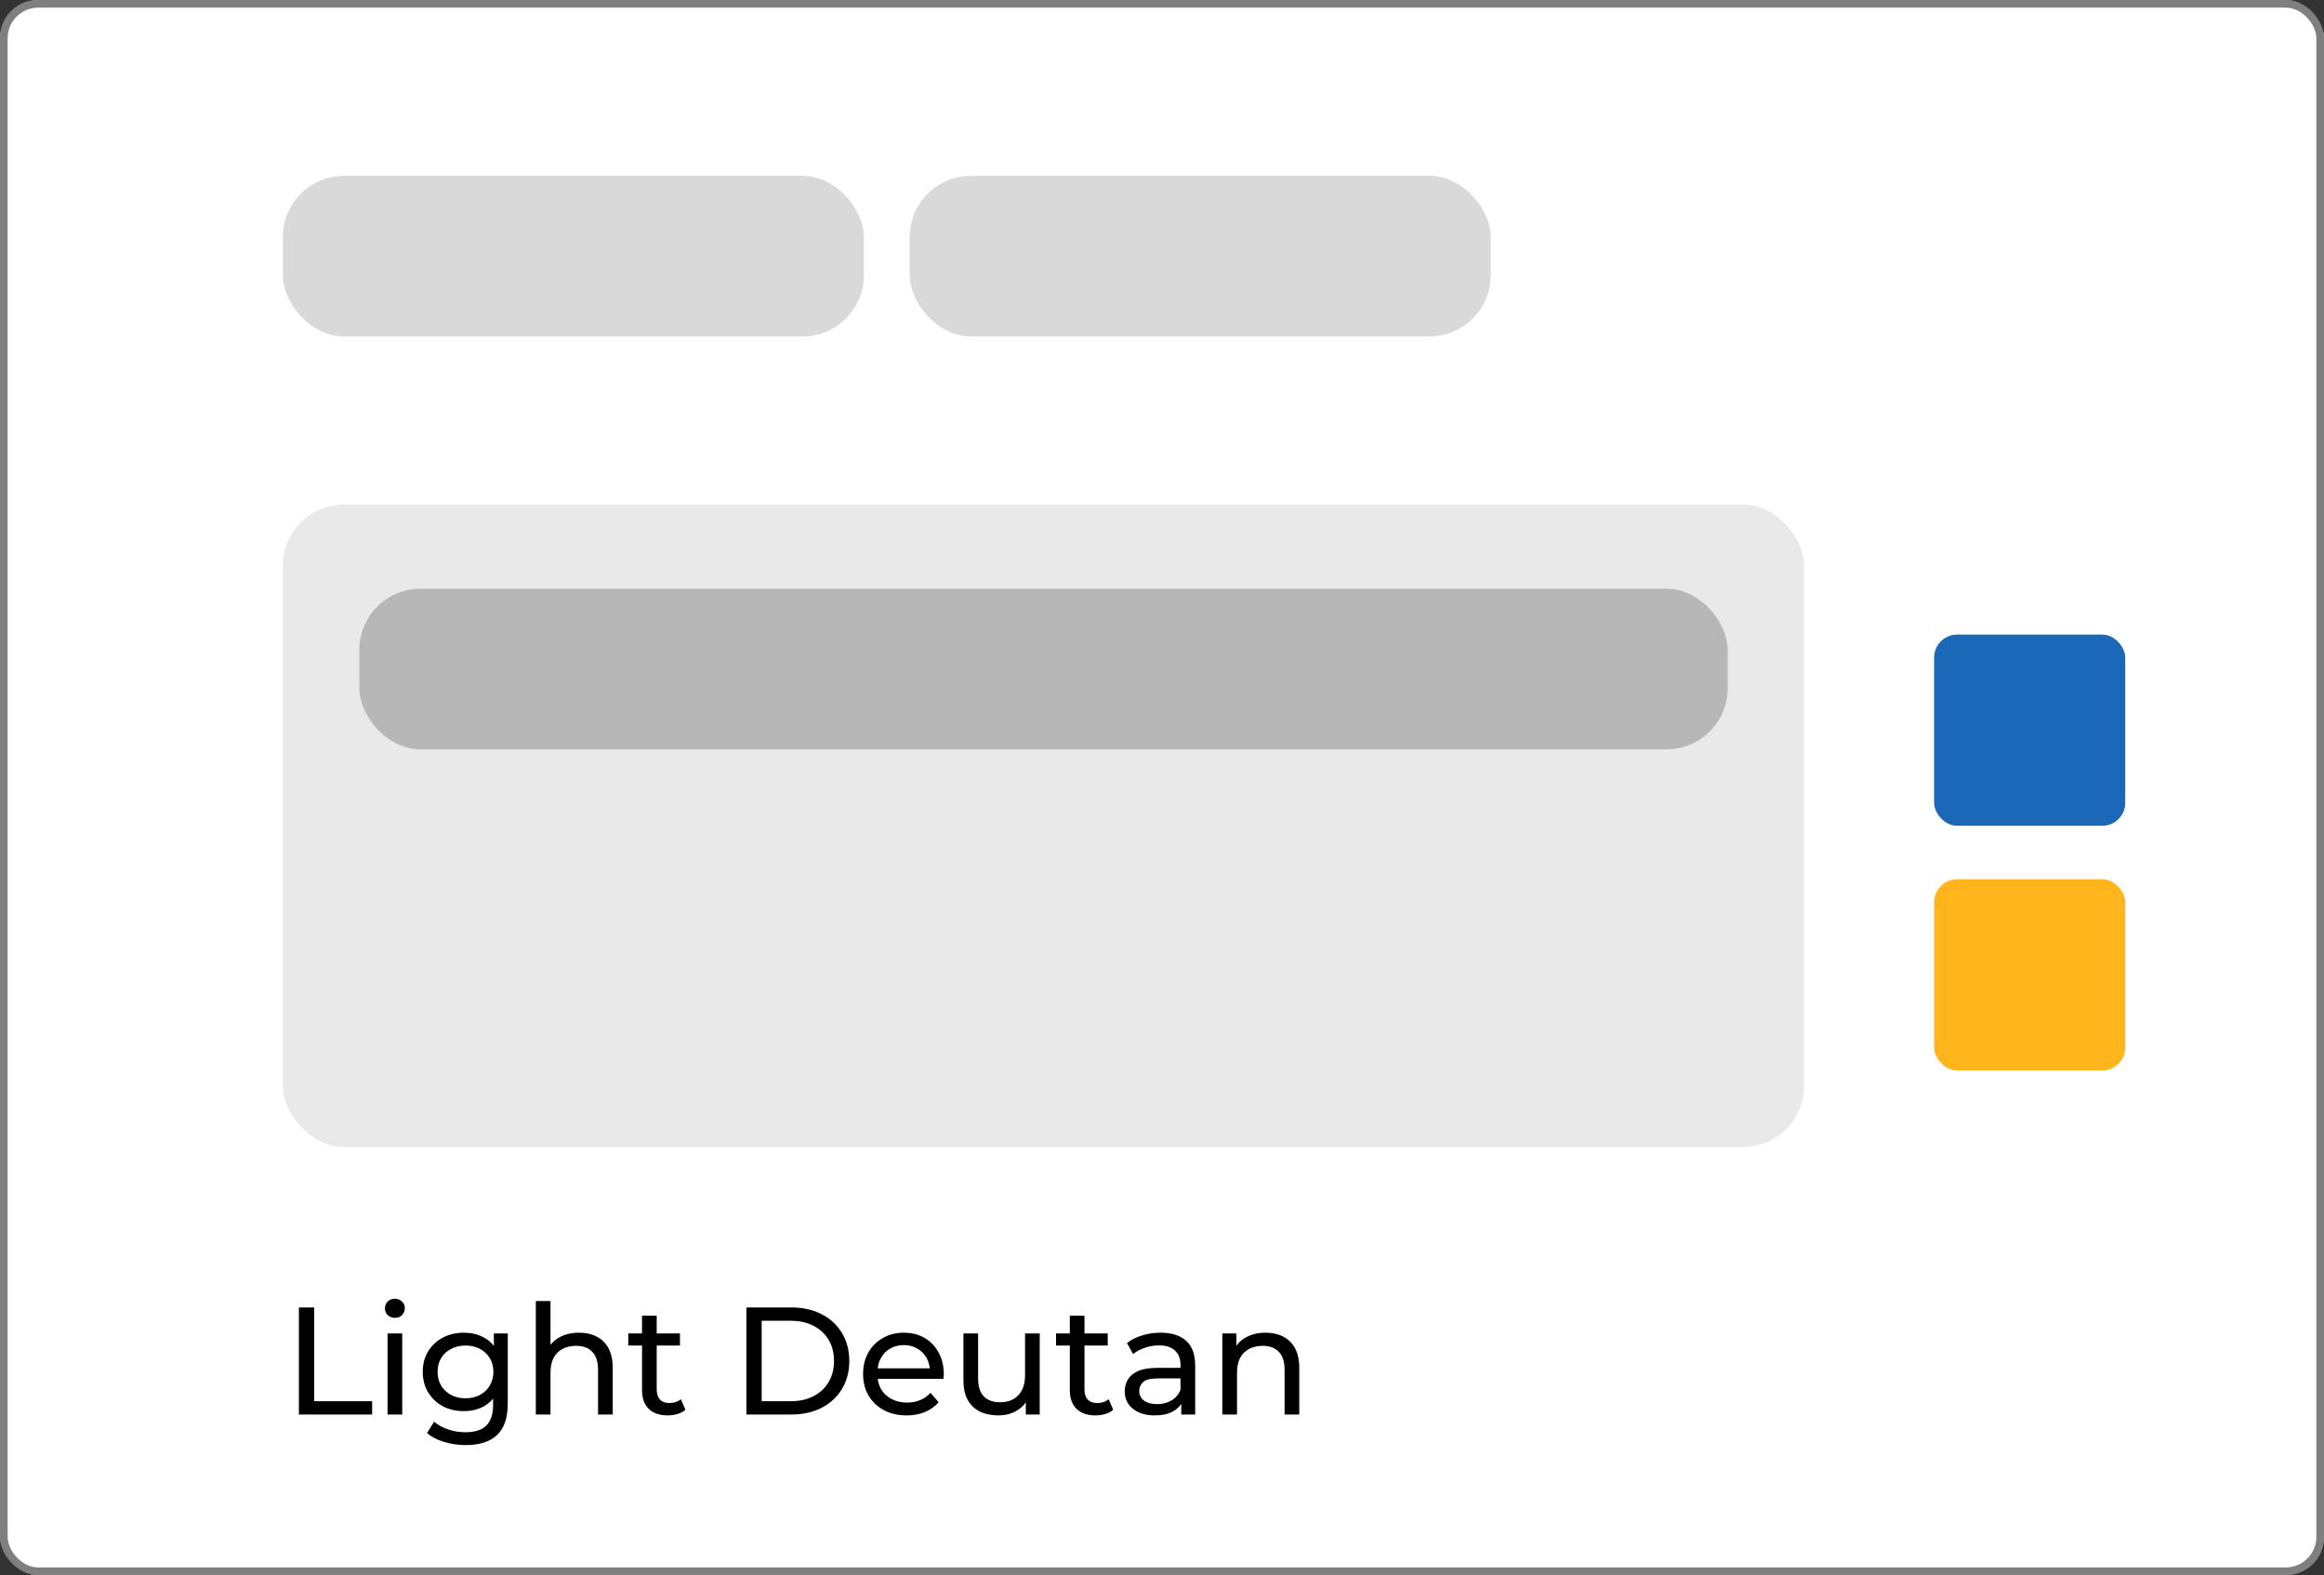 <svg width="304" height="206" viewBox="0 0 304 206" fill="none" xmlns="http://www.w3.org/2000/svg">
<rect x="0" y="0" width="304" height="206" fill="#333333" stroke="none"/>
<rect width="304" height="206" rx="5" fill="white"/>
<rect x="0.5" y="0.5" width="303" height="205" rx="4.5" stroke="black" stroke-opacity="0.5"/>
<rect x="37" y="66" width="199" height="84" rx="8" fill="#E9E9E9"/>
<rect x="37" y="23" width="76" height="21" rx="8" fill="#D9D9D9"/>
<rect x="119" y="23" width="76" height="21" rx="8" fill="#D9D9D9"/>
<rect x="47" y="77" width="179" height="21" rx="8" fill="#B7B7B7"/>
<path d="M39.1 185V171H41.1V183.26H48.68V185H39.1ZM50.695 185V174.4H52.615V185H50.695ZM51.655 172.36C51.282 172.36 50.968 172.24 50.715 172C50.475 171.76 50.355 171.467 50.355 171.12C50.355 170.76 50.475 170.46 50.715 170.22C50.968 169.98 51.282 169.86 51.655 169.86C52.028 169.86 52.335 169.98 52.575 170.22C52.828 170.447 52.955 170.733 52.955 171.08C52.955 171.44 52.835 171.747 52.595 172C52.355 172.24 52.042 172.36 51.655 172.36ZM60.921 189C59.948 189 59.001 188.86 58.081 188.58C57.174 188.313 56.434 187.927 55.861 187.42L56.781 185.94C57.274 186.367 57.881 186.7 58.601 186.94C59.321 187.193 60.074 187.32 60.861 187.32C62.114 187.32 63.034 187.027 63.621 186.44C64.208 185.853 64.501 184.96 64.501 183.76V181.52L64.701 179.42L64.601 177.3V174.4H66.421V183.56C66.421 185.427 65.954 186.8 65.021 187.68C64.088 188.56 62.721 189 60.921 189ZM60.681 184.56C59.654 184.56 58.734 184.347 57.921 183.92C57.121 183.48 56.481 182.873 56.001 182.1C55.534 181.327 55.301 180.433 55.301 179.42C55.301 178.393 55.534 177.5 56.001 176.74C56.481 175.967 57.121 175.367 57.921 174.94C58.734 174.513 59.654 174.3 60.681 174.3C61.588 174.3 62.414 174.487 63.161 174.86C63.908 175.22 64.501 175.78 64.941 176.54C65.394 177.3 65.621 178.26 65.621 179.42C65.621 180.567 65.394 181.52 64.941 182.28C64.501 183.04 63.908 183.613 63.161 184C62.414 184.373 61.588 184.56 60.681 184.56ZM60.901 182.88C61.608 182.88 62.234 182.733 62.781 182.44C63.328 182.147 63.754 181.74 64.061 181.22C64.381 180.7 64.541 180.1 64.541 179.42C64.541 178.74 64.381 178.14 64.061 177.62C63.754 177.1 63.328 176.7 62.781 176.42C62.234 176.127 61.608 175.98 60.901 175.98C60.194 175.98 59.561 176.127 59.001 176.42C58.454 176.7 58.021 177.1 57.701 177.62C57.394 178.14 57.241 178.74 57.241 179.42C57.241 180.1 57.394 180.7 57.701 181.22C58.021 181.74 58.454 182.147 59.001 182.44C59.561 182.733 60.194 182.88 60.901 182.88ZM75.749 174.3C76.616 174.3 77.376 174.467 78.029 174.8C78.696 175.133 79.216 175.64 79.59 176.32C79.963 177 80.15 177.86 80.15 178.9V185H78.23V179.12C78.23 178.093 77.976 177.32 77.469 176.8C76.976 176.28 76.276 176.02 75.37 176.02C74.689 176.02 74.096 176.153 73.59 176.42C73.083 176.687 72.689 177.08 72.409 177.6C72.143 178.12 72.01 178.767 72.01 179.54V185H70.09V170.16H72.01V177.26L71.629 176.5C71.976 175.807 72.51 175.267 73.23 174.88C73.95 174.493 74.79 174.3 75.749 174.3ZM87.343 185.12C86.276 185.12 85.45 184.833 84.863 184.26C84.276 183.687 83.983 182.867 83.983 181.8V172.08H85.903V181.72C85.903 182.293 86.043 182.733 86.323 183.04C86.616 183.347 87.029 183.5 87.563 183.5C88.163 183.5 88.663 183.333 89.063 183L89.663 184.38C89.37 184.633 89.016 184.82 88.603 184.94C88.203 185.06 87.783 185.12 87.343 185.12ZM82.183 175.98V174.4H88.943V175.98H82.183ZM97.635 185V171H103.535C105.028 171 106.342 171.293 107.475 171.88C108.622 172.467 109.508 173.287 110.135 174.34C110.775 175.393 111.095 176.613 111.095 178C111.095 179.387 110.775 180.607 110.135 181.66C109.508 182.713 108.622 183.533 107.475 184.12C106.342 184.707 105.028 185 103.535 185H97.635ZM99.635 183.26H103.415C104.575 183.26 105.575 183.04 106.415 182.6C107.268 182.16 107.928 181.547 108.395 180.76C108.862 179.96 109.095 179.04 109.095 178C109.095 176.947 108.862 176.027 108.395 175.24C107.928 174.453 107.268 173.84 106.415 173.4C105.575 172.96 104.575 172.74 103.415 172.74H99.635V183.26ZM118.599 185.12C117.465 185.12 116.465 184.887 115.599 184.42C114.745 183.953 114.079 183.313 113.599 182.5C113.132 181.687 112.899 180.753 112.899 179.7C112.899 178.647 113.125 177.713 113.579 176.9C114.045 176.087 114.679 175.453 115.479 175C116.292 174.533 117.205 174.3 118.219 174.3C119.245 174.3 120.152 174.527 120.939 174.98C121.725 175.433 122.339 176.073 122.779 176.9C123.232 177.713 123.459 178.667 123.459 179.76C123.459 179.84 123.452 179.933 123.439 180.04C123.439 180.147 123.432 180.247 123.419 180.34H114.399V178.96H122.419L121.639 179.44C121.652 178.76 121.512 178.153 121.219 177.62C120.925 177.087 120.519 176.673 119.999 176.38C119.492 176.073 118.899 175.92 118.219 175.92C117.552 175.92 116.959 176.073 116.439 176.38C115.919 176.673 115.512 177.093 115.219 177.64C114.925 178.173 114.779 178.787 114.779 179.48V179.8C114.779 180.507 114.939 181.14 115.259 181.7C115.592 182.247 116.052 182.673 116.639 182.98C117.225 183.287 117.899 183.44 118.659 183.44C119.285 183.44 119.852 183.333 120.359 183.12C120.879 182.907 121.332 182.587 121.719 182.16L122.779 183.4C122.299 183.96 121.699 184.387 120.979 184.68C120.272 184.973 119.479 185.12 118.599 185.12ZM130.585 185.12C129.678 185.12 128.878 184.953 128.185 184.62C127.505 184.287 126.971 183.78 126.585 183.1C126.211 182.407 126.025 181.54 126.025 180.5V174.4H127.945V180.28C127.945 181.32 128.191 182.1 128.685 182.62C129.191 183.14 129.898 183.4 130.805 183.4C131.471 183.4 132.051 183.267 132.545 183C133.038 182.72 133.418 182.32 133.685 181.8C133.951 181.267 134.085 180.627 134.085 179.88V174.4H136.005V185H134.185V182.14L134.485 182.9C134.138 183.607 133.618 184.153 132.925 184.54C132.231 184.927 131.451 185.12 130.585 185.12ZM143.3 185.12C142.233 185.12 141.407 184.833 140.82 184.26C140.233 183.687 139.94 182.867 139.94 181.8V172.08H141.86V181.72C141.86 182.293 142 182.733 142.28 183.04C142.573 183.347 142.987 183.5 143.52 183.5C144.12 183.5 144.62 183.333 145.02 183L145.62 184.38C145.327 184.633 144.973 184.82 144.56 184.94C144.16 185.06 143.74 185.12 143.3 185.12ZM138.14 175.98V174.4H144.9V175.98H138.14ZM154.521 185V182.76L154.421 182.34V178.52C154.421 177.707 154.181 177.08 153.701 176.64C153.234 176.187 152.528 175.96 151.581 175.96C150.954 175.96 150.341 176.067 149.741 176.28C149.141 176.48 148.634 176.753 148.221 177.1L147.421 175.66C147.968 175.22 148.621 174.887 149.381 174.66C150.154 174.42 150.961 174.3 151.801 174.3C153.254 174.3 154.374 174.653 155.161 175.36C155.948 176.067 156.341 177.147 156.341 178.6V185H154.521ZM151.041 185.12C150.254 185.12 149.561 184.987 148.961 184.72C148.374 184.453 147.921 184.087 147.601 183.62C147.281 183.14 147.121 182.6 147.121 182C147.121 181.427 147.254 180.907 147.521 180.44C147.801 179.973 148.248 179.6 148.861 179.32C149.488 179.04 150.328 178.9 151.381 178.9H154.741V180.28H151.461C150.501 180.28 149.854 180.44 149.521 180.76C149.188 181.08 149.021 181.467 149.021 181.92C149.021 182.44 149.228 182.86 149.641 183.18C150.054 183.487 150.628 183.64 151.361 183.64C152.081 183.64 152.708 183.48 153.241 183.16C153.788 182.84 154.181 182.373 154.421 181.76L154.801 183.08C154.548 183.707 154.101 184.207 153.461 184.58C152.821 184.94 152.014 185.12 151.041 185.12ZM165.554 174.3C166.421 174.3 167.181 174.467 167.834 174.8C168.501 175.133 169.021 175.64 169.394 176.32C169.768 177 169.954 177.86 169.954 178.9V185H168.034V179.12C168.034 178.093 167.781 177.32 167.274 176.8C166.781 176.28 166.081 176.02 165.174 176.02C164.494 176.02 163.901 176.153 163.394 176.42C162.888 176.687 162.494 177.08 162.214 177.6C161.948 178.12 161.814 178.767 161.814 179.54V185H159.894V174.4H161.734V177.26L161.434 176.5C161.781 175.807 162.314 175.267 163.034 174.88C163.754 174.493 164.594 174.3 165.554 174.3Z" fill="black"/>
<rect x="253" y="83" width="25" height="25" rx="3" fill="#1A68B7"/>
<rect x="253" y="115" width="25" height="25" rx="3" fill="#FFB51B"/>
</svg>

